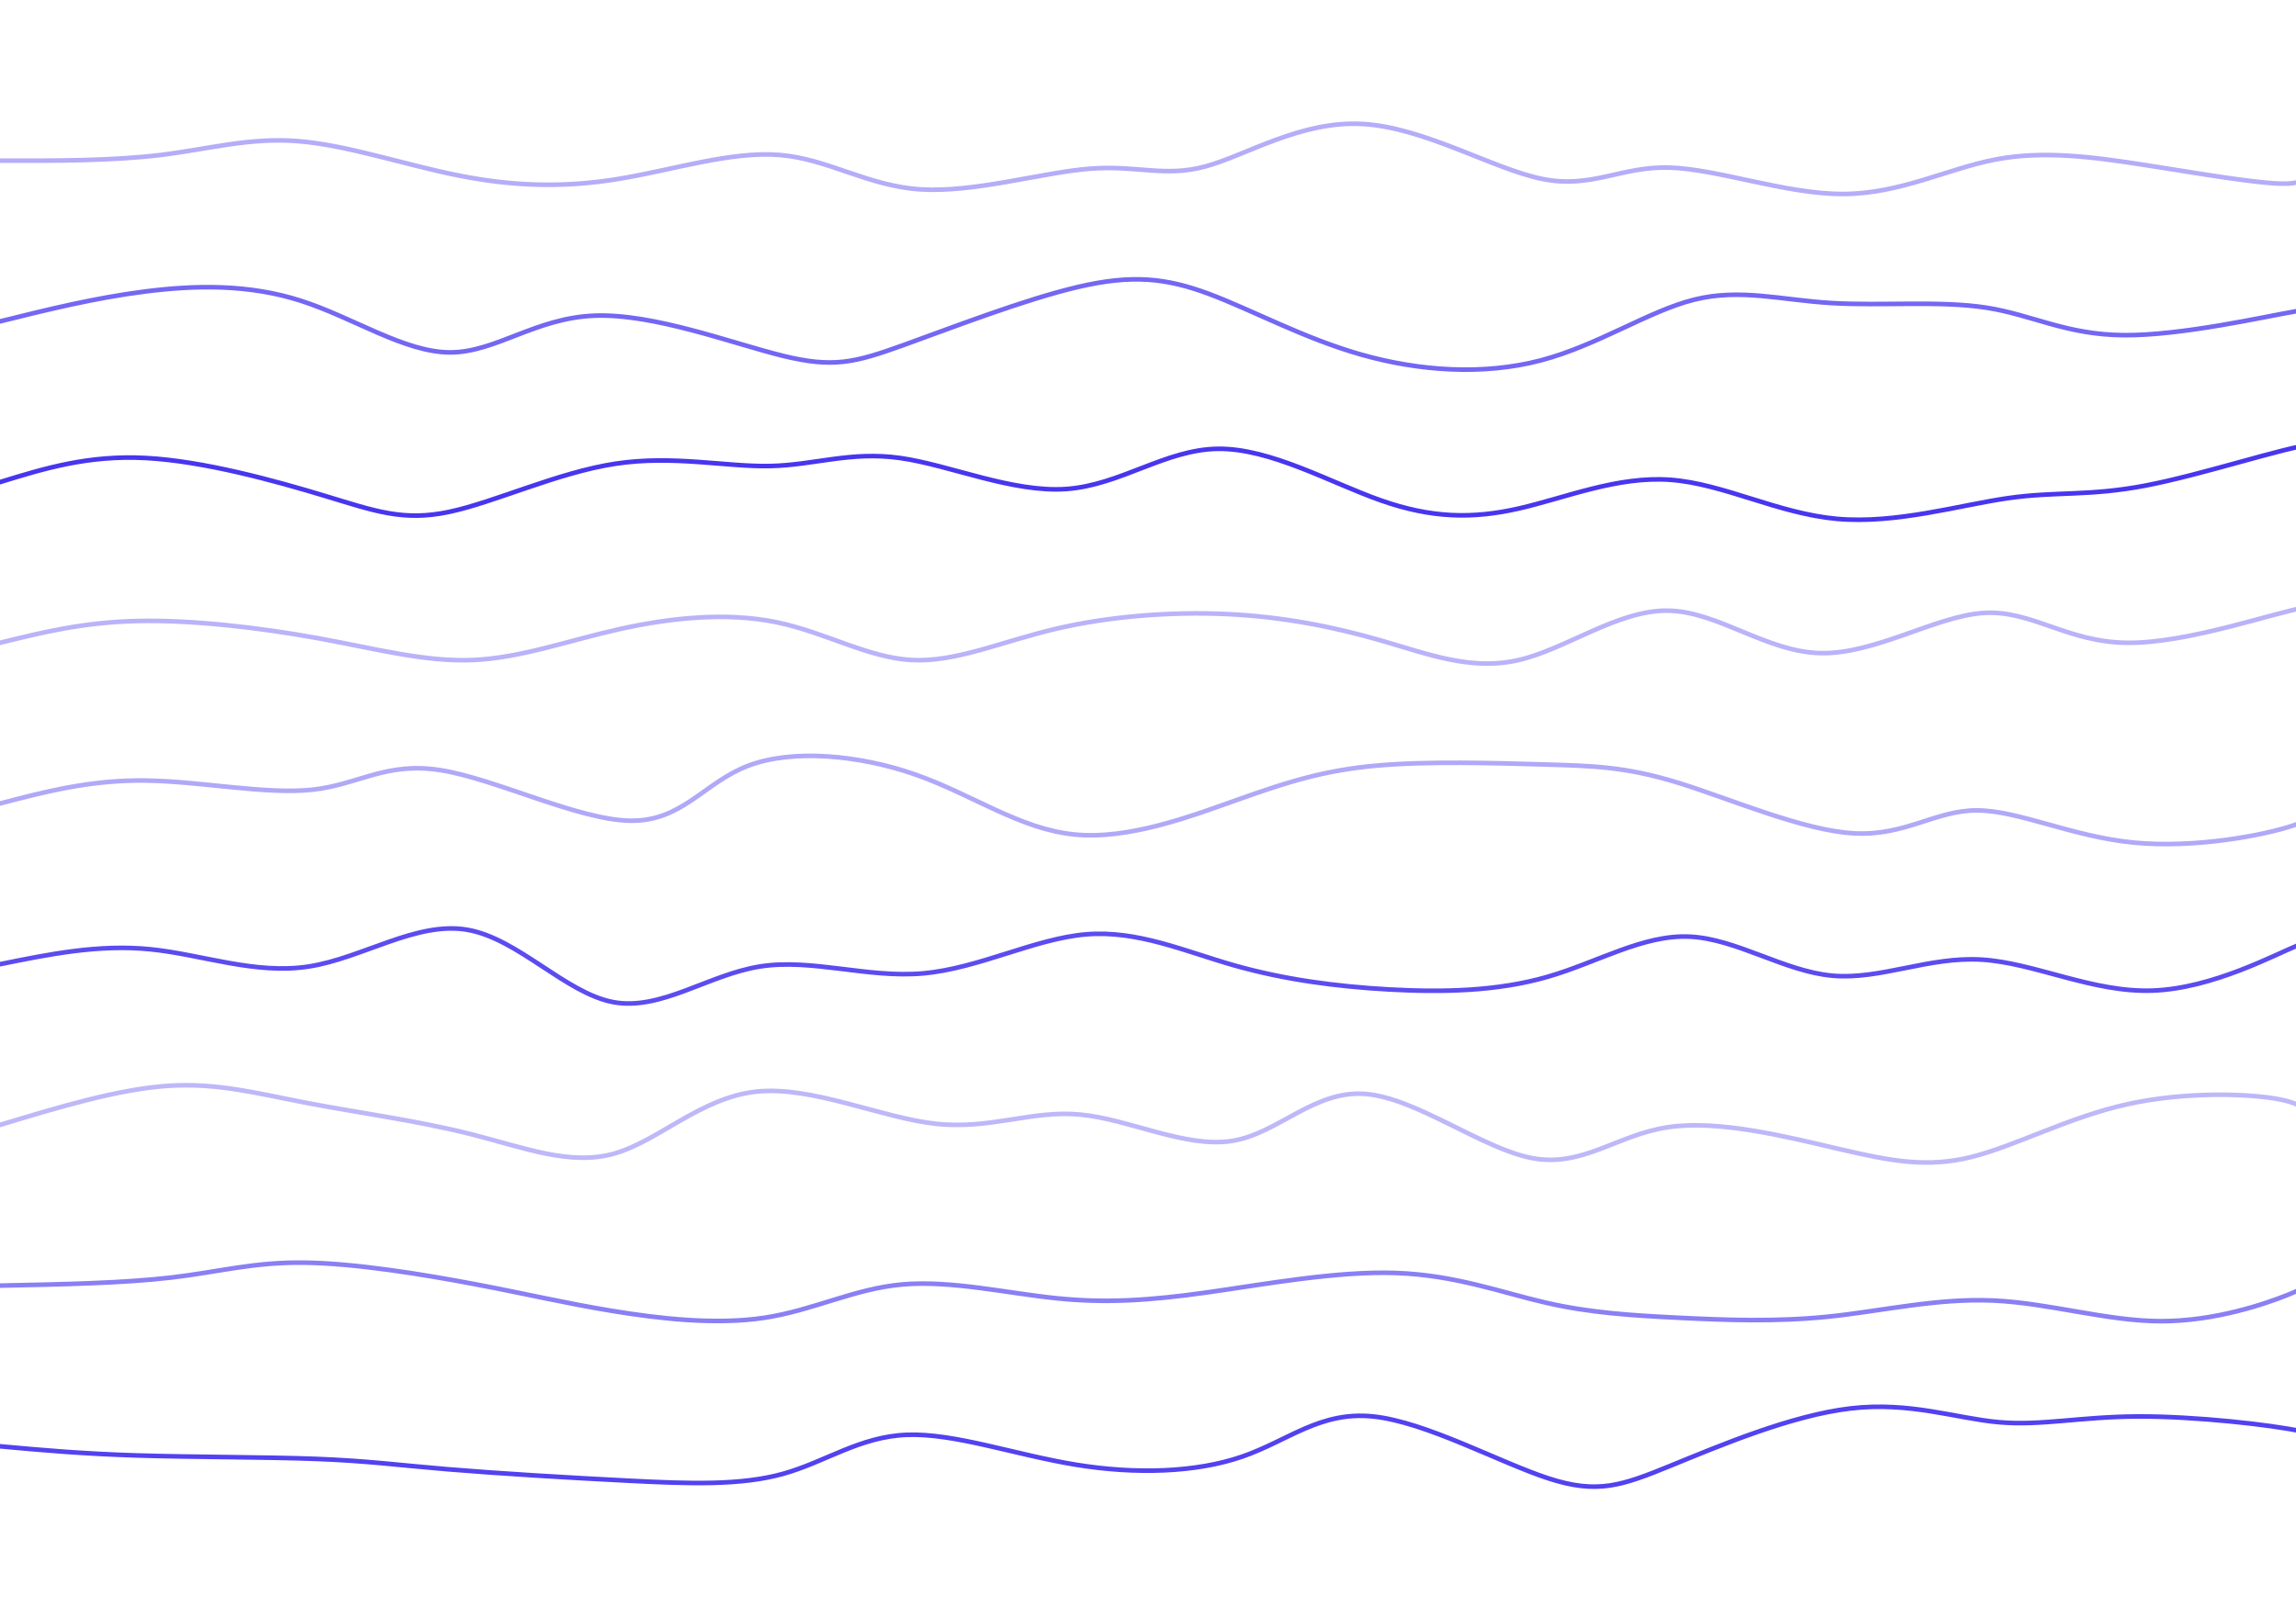 <svg width="2000" height="1400" xmlns="http://www.w3.org/2000/svg"><path fill="transparent" d="M0 0h2000v1400H0z"/><path d="M0 140h0c48.963.065 97.925.13 140-5s77.262-15.456 120-12c42.738 3.456 93.028 20.693 140 30 46.972 9.307 90.626 10.684 138 3 47.374-7.684 98.47-24.427 141-21 42.53 3.427 76.497 27.026 123 30s105.541-14.678 147-18c41.459-3.322 65.338 7.684 101-2 35.662-9.684 83.106-40.058 137-37 53.894 3.058 114.239 39.55 157 48 42.761 8.45 67.939-11.14 110-10 42.061 1.14 101.005 23.013 151 23 49.995-.013 91.04-21.91 133-30 41.96-8.09 84.835-2.37 132 5 47.165 7.37 98.618 16.391 121 16 22.382-.391 15.69-10.196 49-20" fill="none" stroke="#b5adf8" stroke-width="4" stroke-linecap="round"/><path d="M0 280h0c41.09-10.195 82.178-20.39 126-26 43.822-5.61 90.375-6.632 136 8s90.32 44.92 130 45c39.68.08 74.343-30.05 126-32 51.657-1.95 120.308 24.28 164 35 43.692 10.72 62.425 5.93 104-9s105.992-40.001 153-51c47.008-10.999 76.608-7.926 114 6 37.392 13.926 82.578 38.706 133 53 50.422 14.294 106.082 18.1 156 5 49.918-13.1 94.095-43.11 134-53s75.538.336 119 3 94.753-2.234 135 4 69.451 23.602 120 24c50.549.398 122.443-16.172 151-21 28.557-4.828 13.779 2.086 39 9" fill="none" stroke="#7467f3" stroke-width="4" stroke-linecap="round"/><path d="M0 420h0c38.355-11.832 76.71-23.664 127-21 50.29 2.664 112.518 19.824 156 33 43.482 13.176 68.22 22.37 108 14 39.78-8.37 94.603-34.302 145-42 50.397-7.698 96.37 2.84 135 2 38.63-.84 69.918-13.057 113-7 43.082 6.057 97.958 30.387 145 27 47.042-3.387 86.248-34.49 132-35 45.752-.51 98.048 29.572 142 45s79.558 16.203 120 7c40.442-9.203 85.72-28.385 132-25 46.28 3.385 93.564 29.338 145 34 51.436 4.662 107.024-11.967 149-18 41.976-6.033 70.34-1.47 120-11s120.617-33.151 146-36c25.383-2.849 5.191 15.076 25 33" fill="none" stroke="#4836ef" stroke-width="4" stroke-linecap="round"/><path d="M0 560h0c36.236-8.969 72.471-17.938 120-19 47.529-1.062 106.35 5.782 157 15 50.65 9.218 93.127 20.81 135 19 41.873-1.81 83.143-17.022 128-27 44.857-9.978 93.302-14.72 136-6 42.698 8.72 79.65 30.904 118 33 38.35 2.096 78.101-15.896 125-27s100.947-15.32 150-13c49.053 2.32 93.111 11.175 134 23 40.889 11.825 78.608 26.62 120 17 41.392-9.62 86.458-43.656 130-43 43.542.656 85.56 36.005 133 37 47.44.995 100.304-32.362 142-35 41.696-2.638 72.226 25.444 125 26 52.774.556 127.793-26.412 156-31 28.207-4.588 9.604 13.206 31 31" fill="none" stroke="#bab3f9" stroke-width="4" stroke-linecap="round"/><path d="M0 700h0c39.468-10.333 78.936-20.665 127-20 48.064.665 104.723 12.33 145 8s64.173-24.651 112-17 119.587 43.276 165 44c45.413.724 64.48-33.452 103-48 38.52-14.548 96.493-9.469 146 8 49.507 17.469 90.55 47.326 138 52 47.45 4.674 101.31-15.836 144-31s74.213-24.982 119-29c44.787-4.018 102.839-2.236 146-1 43.161 1.236 71.431 1.927 117 16s108.437 41.528 153 44c44.563 2.472 70.821-20.038 107-20 36.179.038 82.279 22.626 136 28 53.721 5.374 115.063-6.464 140-15 24.937-8.536 13.468-13.768 42-19" fill="none" stroke="#b0a9f8" stroke-width="4" stroke-linecap="round"/><path d="M0 840h0c43.108-8.754 86.215-17.507 131-13 44.785 4.507 91.246 22.276 138 15 46.754-7.276 93.801-39.597 138-32 44.199 7.597 85.55 55.11 127 63 41.45 7.89 82.998-23.846 128-31 45.002-7.154 93.456 10.273 142 6s97.176-30.245 142-34c44.824-3.755 85.839 14.708 129 27s88.468 18.414 135 21c46.532 2.586 94.289 1.634 138-11s83.376-36.952 124-35c40.624 1.952 82.206 30.175 124 34 41.794 3.825 83.8-16.748 130-14 46.2 2.748 96.592 28.817 149 27 52.408-1.817 106.83-31.52 128-40s9.085 4.26 37 17" fill="none" stroke="#5c4cf0" stroke-width="4" stroke-linecap="round"/><path d="M0 980h0c51.377-15.525 102.755-31.05 146-34 43.245-2.95 78.359 6.672 122 15 43.641 8.328 95.81 15.36 142 27s86.399 27.886 125 17 75.594-48.904 124-54c48.406-5.096 108.225 22.73 156 28 47.775 5.27 83.507-12.015 126-8 42.493 4.015 91.748 29.332 132 23 40.252-6.332 71.5-44.311 116-41s102.251 47.913 146 56c43.749 8.087 73.495-20.342 118-27 44.505-6.658 103.768 8.453 149 19s76.433 16.528 115 7c38.567-9.528 84.499-34.565 136-46 51.501-11.435 108.572-9.267 134-4 25.428 5.267 19.214 13.634 53 22" fill="none" stroke="#beb8f9" stroke-width="4" stroke-linecap="round"/><path d="M0 1120h0c53.667-1.065 107.334-2.13 149-7s71.331-13.545 116-13c44.669.545 104.341 10.311 150 19 45.659 8.689 77.305 16.3 118 23 40.695 6.7 90.44 12.49 133 6s77.932-25.26 120-29c42.068-3.74 90.83 7.548 134 12s80.748 2.067 131-5c50.252-7.067 113.178-18.818 165-17 51.822 1.818 92.54 17.204 131 26 38.46 8.796 74.663 11.002 115 13 40.337 1.998 84.809 3.79 131-1s94.103-16.16 143-14c48.897 2.16 98.78 17.85 146 18 47.22.15 91.777-15.243 111-23s13.111-7.878 47-8" fill="none" stroke="#8a7ff4" stroke-width="4" stroke-linecap="round"/><path d="M0 1260h0c35.473 3.244 70.945 6.488 120 8 49.055 1.512 111.692 1.293 156 3 44.308 1.707 70.285 5.34 114 9s105.167 7.348 158 10 97.046 4.267 134-6c36.954-10.267 66.65-32.415 108-34 41.35-1.585 94.356 17.395 147 26 52.644 8.605 104.925 6.837 145-7s67.944-39.743 114-35c46.056 4.743 110.3 40.133 153 54 42.7 13.867 63.854 6.21 106-11s105.285-43.973 157-50c51.715-6.027 92.006 8.684 129 12 36.994 3.316 70.69-4.761 121-5 50.31-.239 117.231 7.36 143 13 25.769 5.64 10.384 9.32 35 13" fill="none" stroke="#5242f0" stroke-width="4" stroke-linecap="round"/></svg>
